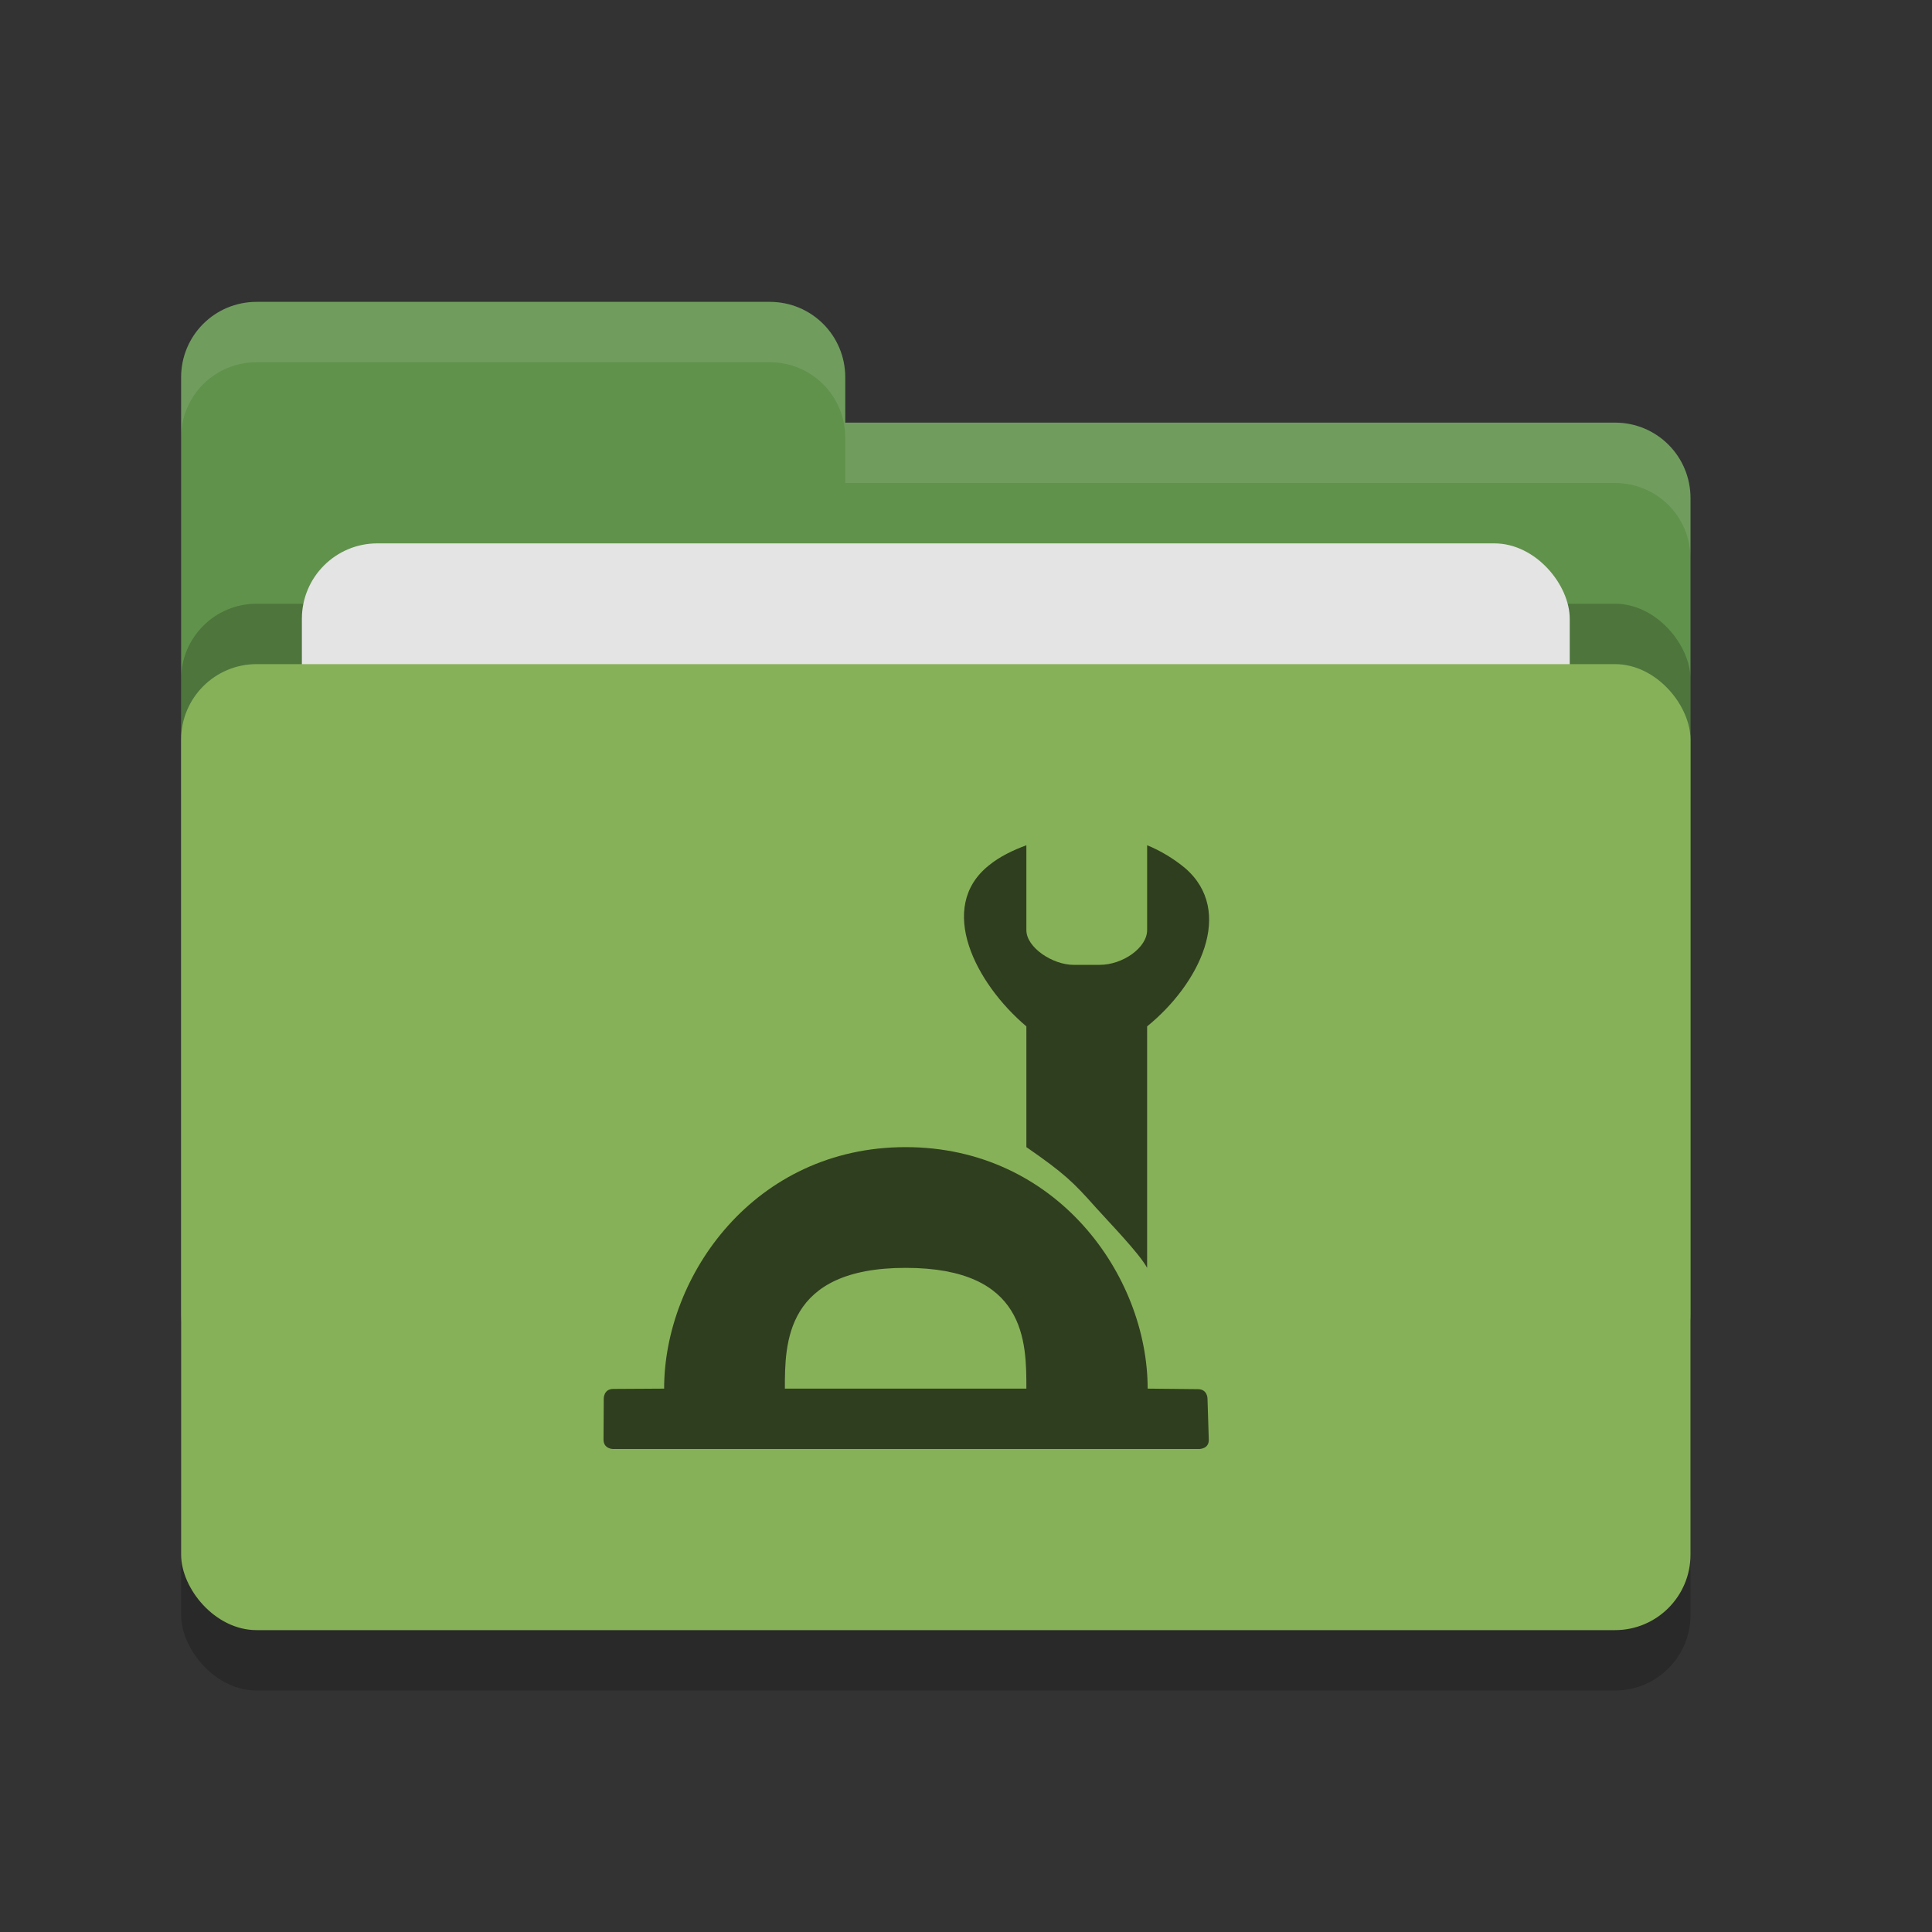 <svg xmlns="http://www.w3.org/2000/svg" height="32" width="32" version="1">
 <rect width="100%" height="100%" fill="#333333" stroke="none"/>
 <defs>
  <style id="current-color-scheme" type="text/css">.ColorScheme-Text { color:#444444; } .ColorScheme-Highlight { color:#4285f4; }</style>
  <style id="current-color-scheme-5" type="text/css">.ColorScheme-Text { color:#444444; } .ColorScheme-Highlight { color:#4285f4; }</style>
  <style id="current-color-scheme-9" type="text/css">.ColorScheme-Text { color:#444444; } .ColorScheme-Highlight { color:#4285f4; }</style>
 </defs>
 <g>
  <rect style="opacity:.2" rx="1.25" ry="1.25" height="16" width="25" y="12" x="3"/>
  <path style="fill:#60924b" d="m3 21.75c0 0.692 0.557 1.25 1.25 1.25h22.5c0.692 0 1.25-0.558 1.25-1.25v-13.5c0-0.693-0.558-1.25-1.25-1.25h-12.75v-0.75c0-0.693-0.557-1.25-1.25-1.25h-8.5c-0.693 0-1.25 0.557-1.25 1.25"/>
  <rect style="opacity:.2" rx="1.25" ry="1.25" height="16" width="25" y="10" x="3"/>
  <rect style="fill:#e4e4e4" rx="1.25" ry="1.25" height="10" width="21" y="9" x="5"/>
  <rect style="fill:#87b158" rx="1.25" ry="1.25" height="16" width="25" y="11" x="3"/>
  <path style="opacity:.1;fill:#ffffff" d="m4.25 5c-0.693 0-1.25 0.557-1.25 1.25v1c0-0.693 0.557-1.25 1.25-1.25h8.5c0.693 0 1.25 0.557 1.25 1.25v0.75h12.75c0.692 0 1.25 0.557 1.25 1.25v-1c0-0.693-0.558-1.25-1.25-1.25h-12.75v-0.75c0-0.693-0.557-1.25-1.25-1.25z"/>
  <g class="ColorScheme-Text" style="fill:currentColor" transform="matrix(.625 0 0 .625 9.75 14.25)">
   <path style="fill:#2f3e1f" d="m8.4 7.6c-4 0-6.4 3.4-6.4 6.4l-1.35 0.008c-0.25 0.001-0.25 0.25-0.25 0.25l-0.006 1.092c-0.001 0.25 0.25 0.25 0.25 0.25h15.54s0.258-0 0.25-0.25l-0.034-1.086s-0-0.247-0.25-0.25l-1.336-0.014c0-3-2.414-6.4-6.414-6.4zm0 3.2c3.2 0 3.2 1.96 3.2 3.2h-6.4c0-1.2 0-3.2 3.2-3.2z"/>
   <path style="fill:#2f3e1f" d="m11.6-0.4c-0.35 0.13-0.71 0.299-1 0.539-1.38 1.11-0.35 3.121 1 4.261v3.2c1.01 0.699 1.243 0.929 1.84 1.6 0.304 0.343 1.151 1.209 1.36 1.6v-6.4c1.38-1.12 2.34-3.05 1-4.2-0.29-0.24-0.65-0.46-1-0.6v2.25c0 0.46-0.639 0.92-1.263 0.92h-0.682c-0.56 0-1.255-0.46-1.255-0.92z"/>
  </g>
 </g>
</svg>
